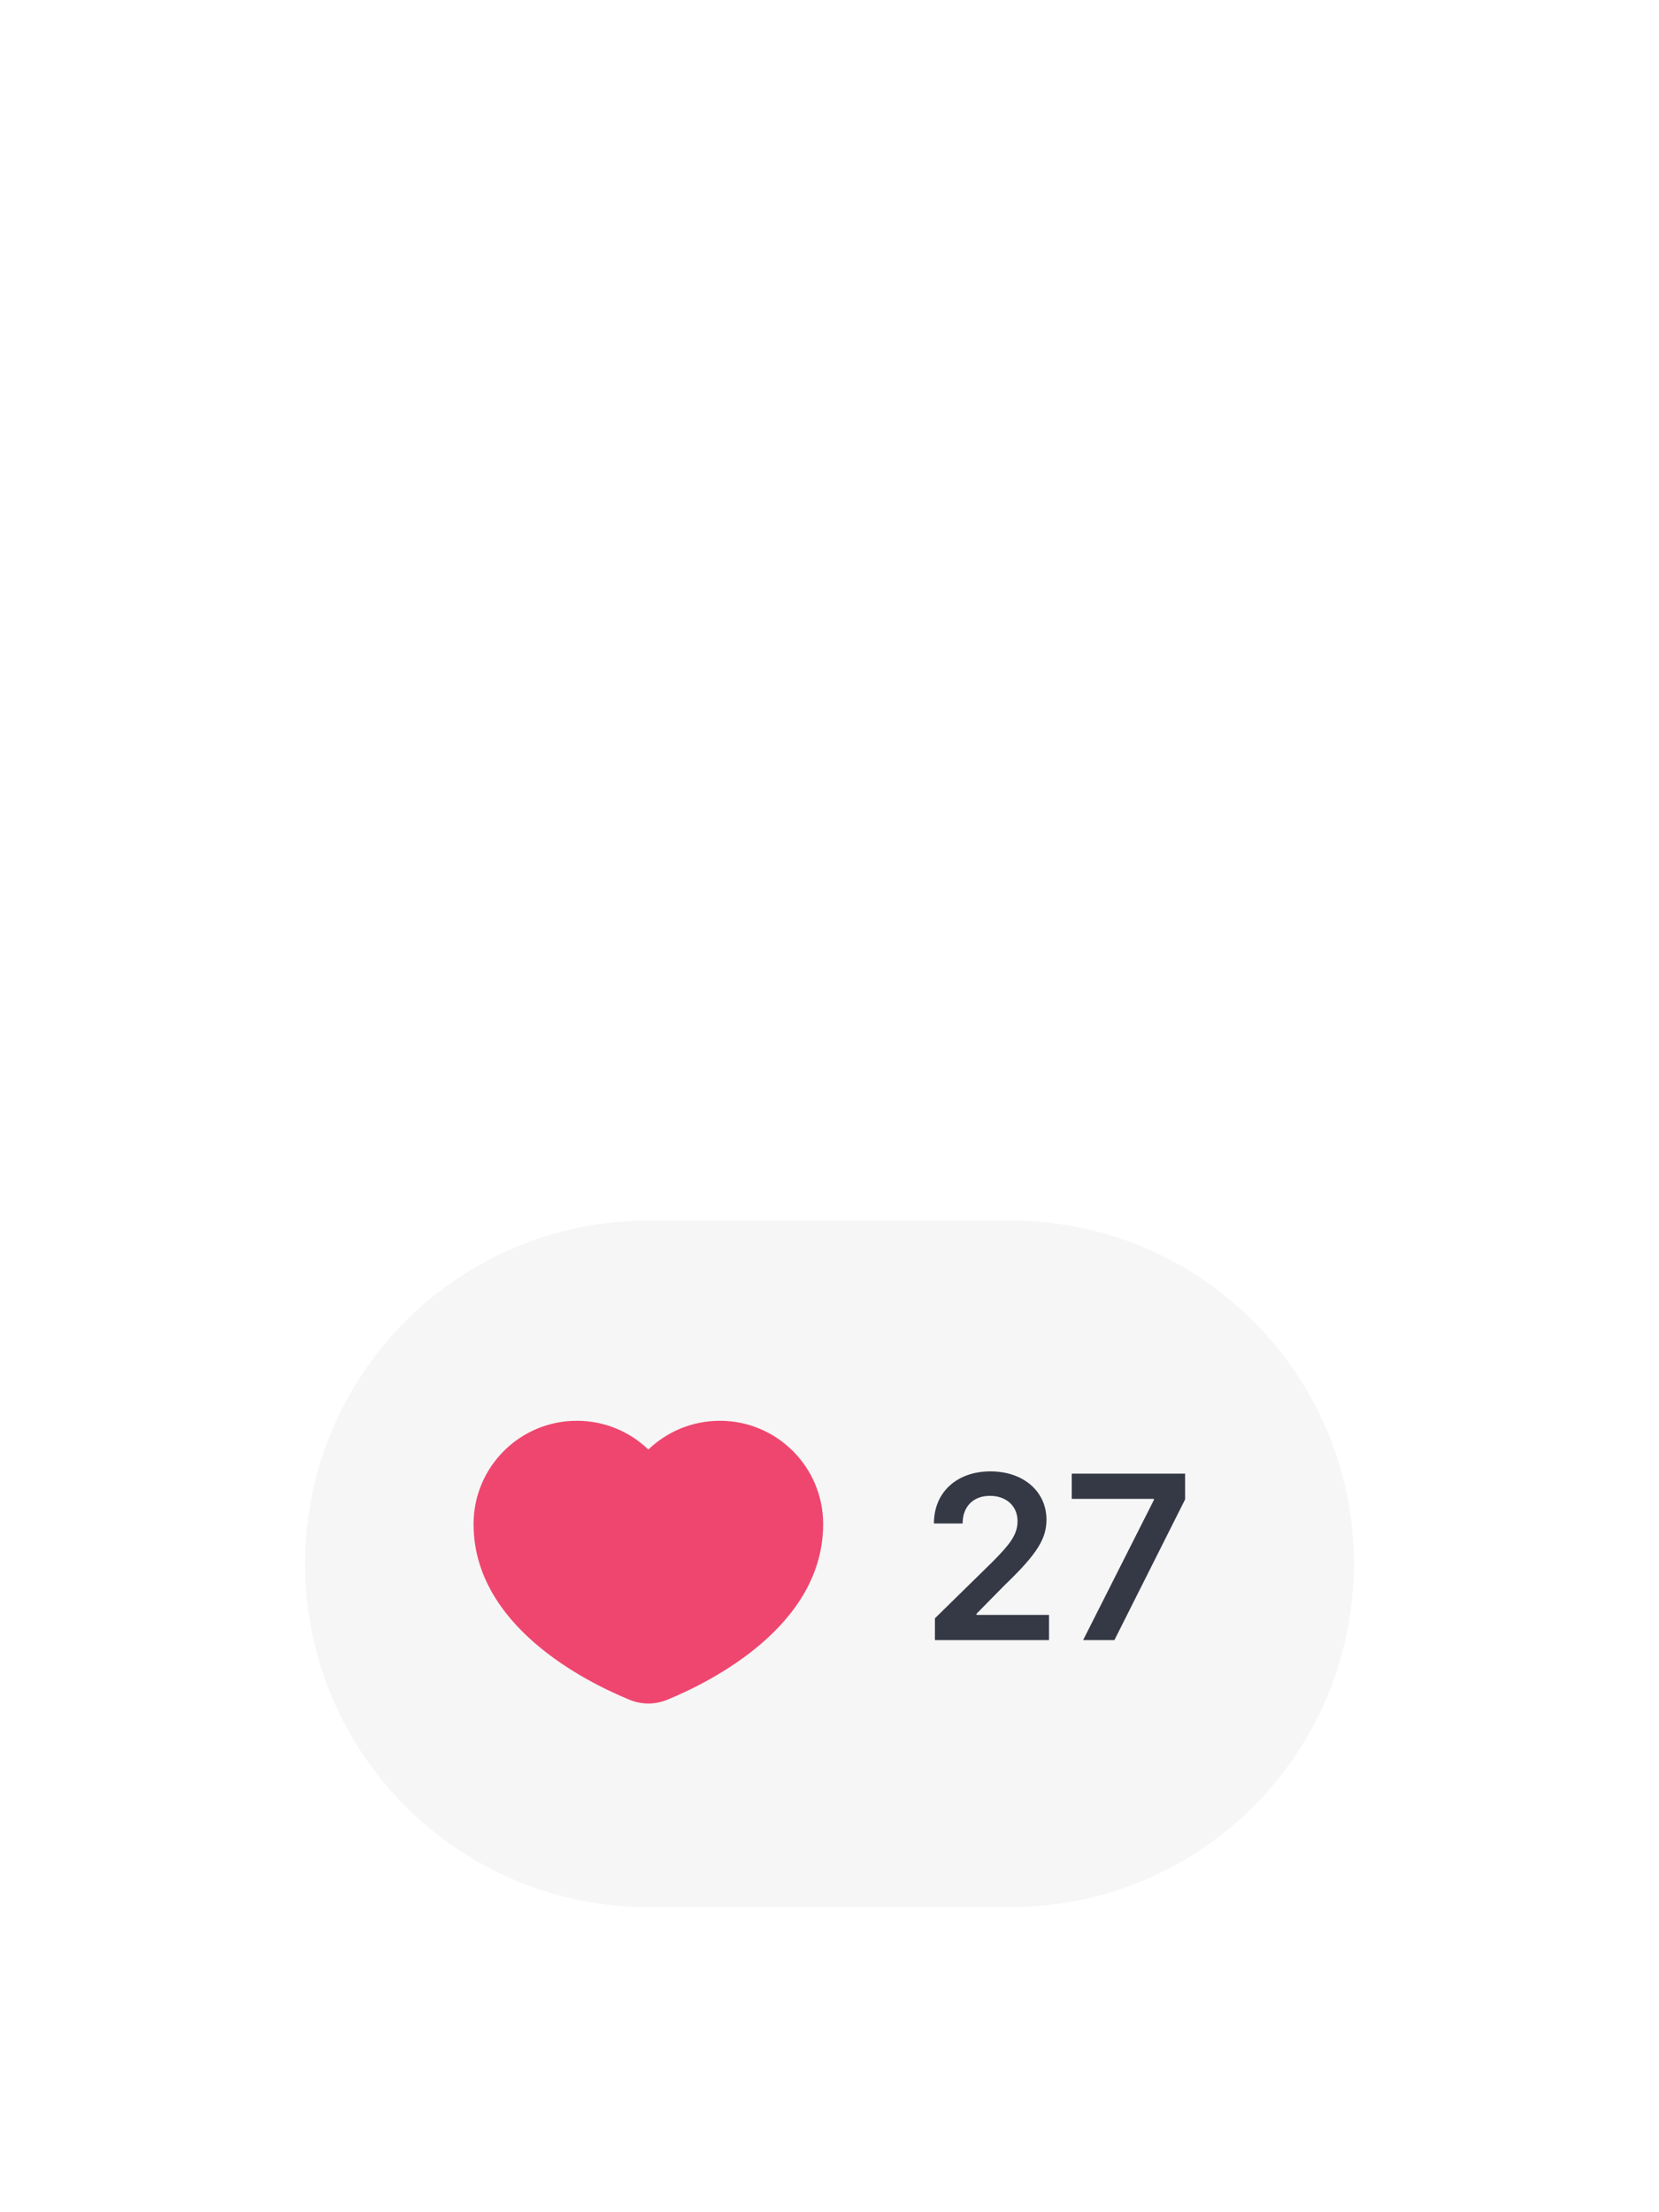 <svg width="87" height="116" viewBox="0 0 87 116" fill="none" xmlns="http://www.w3.org/2000/svg">
<g filter="url(#filter0_d_228_2756)">
<path d="M16 18C16 8.059 24.059 0 34 0H53C62.941 0 71 8.059 71 18V18C71 27.941 62.941 36 53 36H34C24.059 36 16 27.941 16 18V18Z" fill="#F6F6F6"/>
<path d="M34 12.008C33.027 11.074 31.706 10.5 30.25 10.5C27.259 10.5 24.834 12.925 24.834 15.917C24.834 21.224 30.642 24.154 33.012 25.129C33.65 25.391 34.35 25.391 34.989 25.129C37.358 24.154 43.167 21.224 43.167 15.917C43.167 12.925 40.742 10.5 37.75 10.5C36.295 10.5 34.973 11.074 34 12.008Z" fill="#EF466F"/>
<path d="M49.028 22H55.011V20.679H51.209V20.619L52.714 19.09C54.41 17.462 54.878 16.669 54.878 15.685C54.878 14.223 53.69 13.153 51.934 13.153C50.204 13.153 48.976 14.227 48.976 15.885H50.481C50.481 14.994 51.043 14.436 51.913 14.436C52.743 14.436 53.361 14.943 53.361 15.766C53.361 16.494 52.918 17.014 52.057 17.888L49.028 20.858V22ZM56.8 22H58.441L62.148 14.624V13.273H56.204V14.594H60.512V14.653L56.8 22Z" fill="#353945"/>
</g>
<defs>
<filter id="filter0_d_228_2756" x="0" y="0" width="87" height="116" filterUnits="userSpaceOnUse" color-interpolation-filters="sRGB">
<feFlood flood-opacity="0" result="BackgroundImageFix"/>
<feColorMatrix in="SourceAlpha" type="matrix" values="0 0 0 0 0 0 0 0 0 0 0 0 0 0 0 0 0 0 127 0" result="hardAlpha"/>
<feMorphology radius="48" operator="erode" in="SourceAlpha" result="effect1_dropShadow_228_2756"/>
<feOffset dy="64"/>
<feGaussianBlur stdDeviation="32"/>
<feColorMatrix type="matrix" values="0 0 0 0 0.058 0 0 0 0 0.058 0 0 0 0 0.058 0 0 0 0.1 0"/>
<feBlend mode="multiply" in2="BackgroundImageFix" result="effect1_dropShadow_228_2756"/>
<feBlend mode="normal" in="SourceGraphic" in2="effect1_dropShadow_228_2756" result="shape"/>
</filter>
</defs>
</svg>
